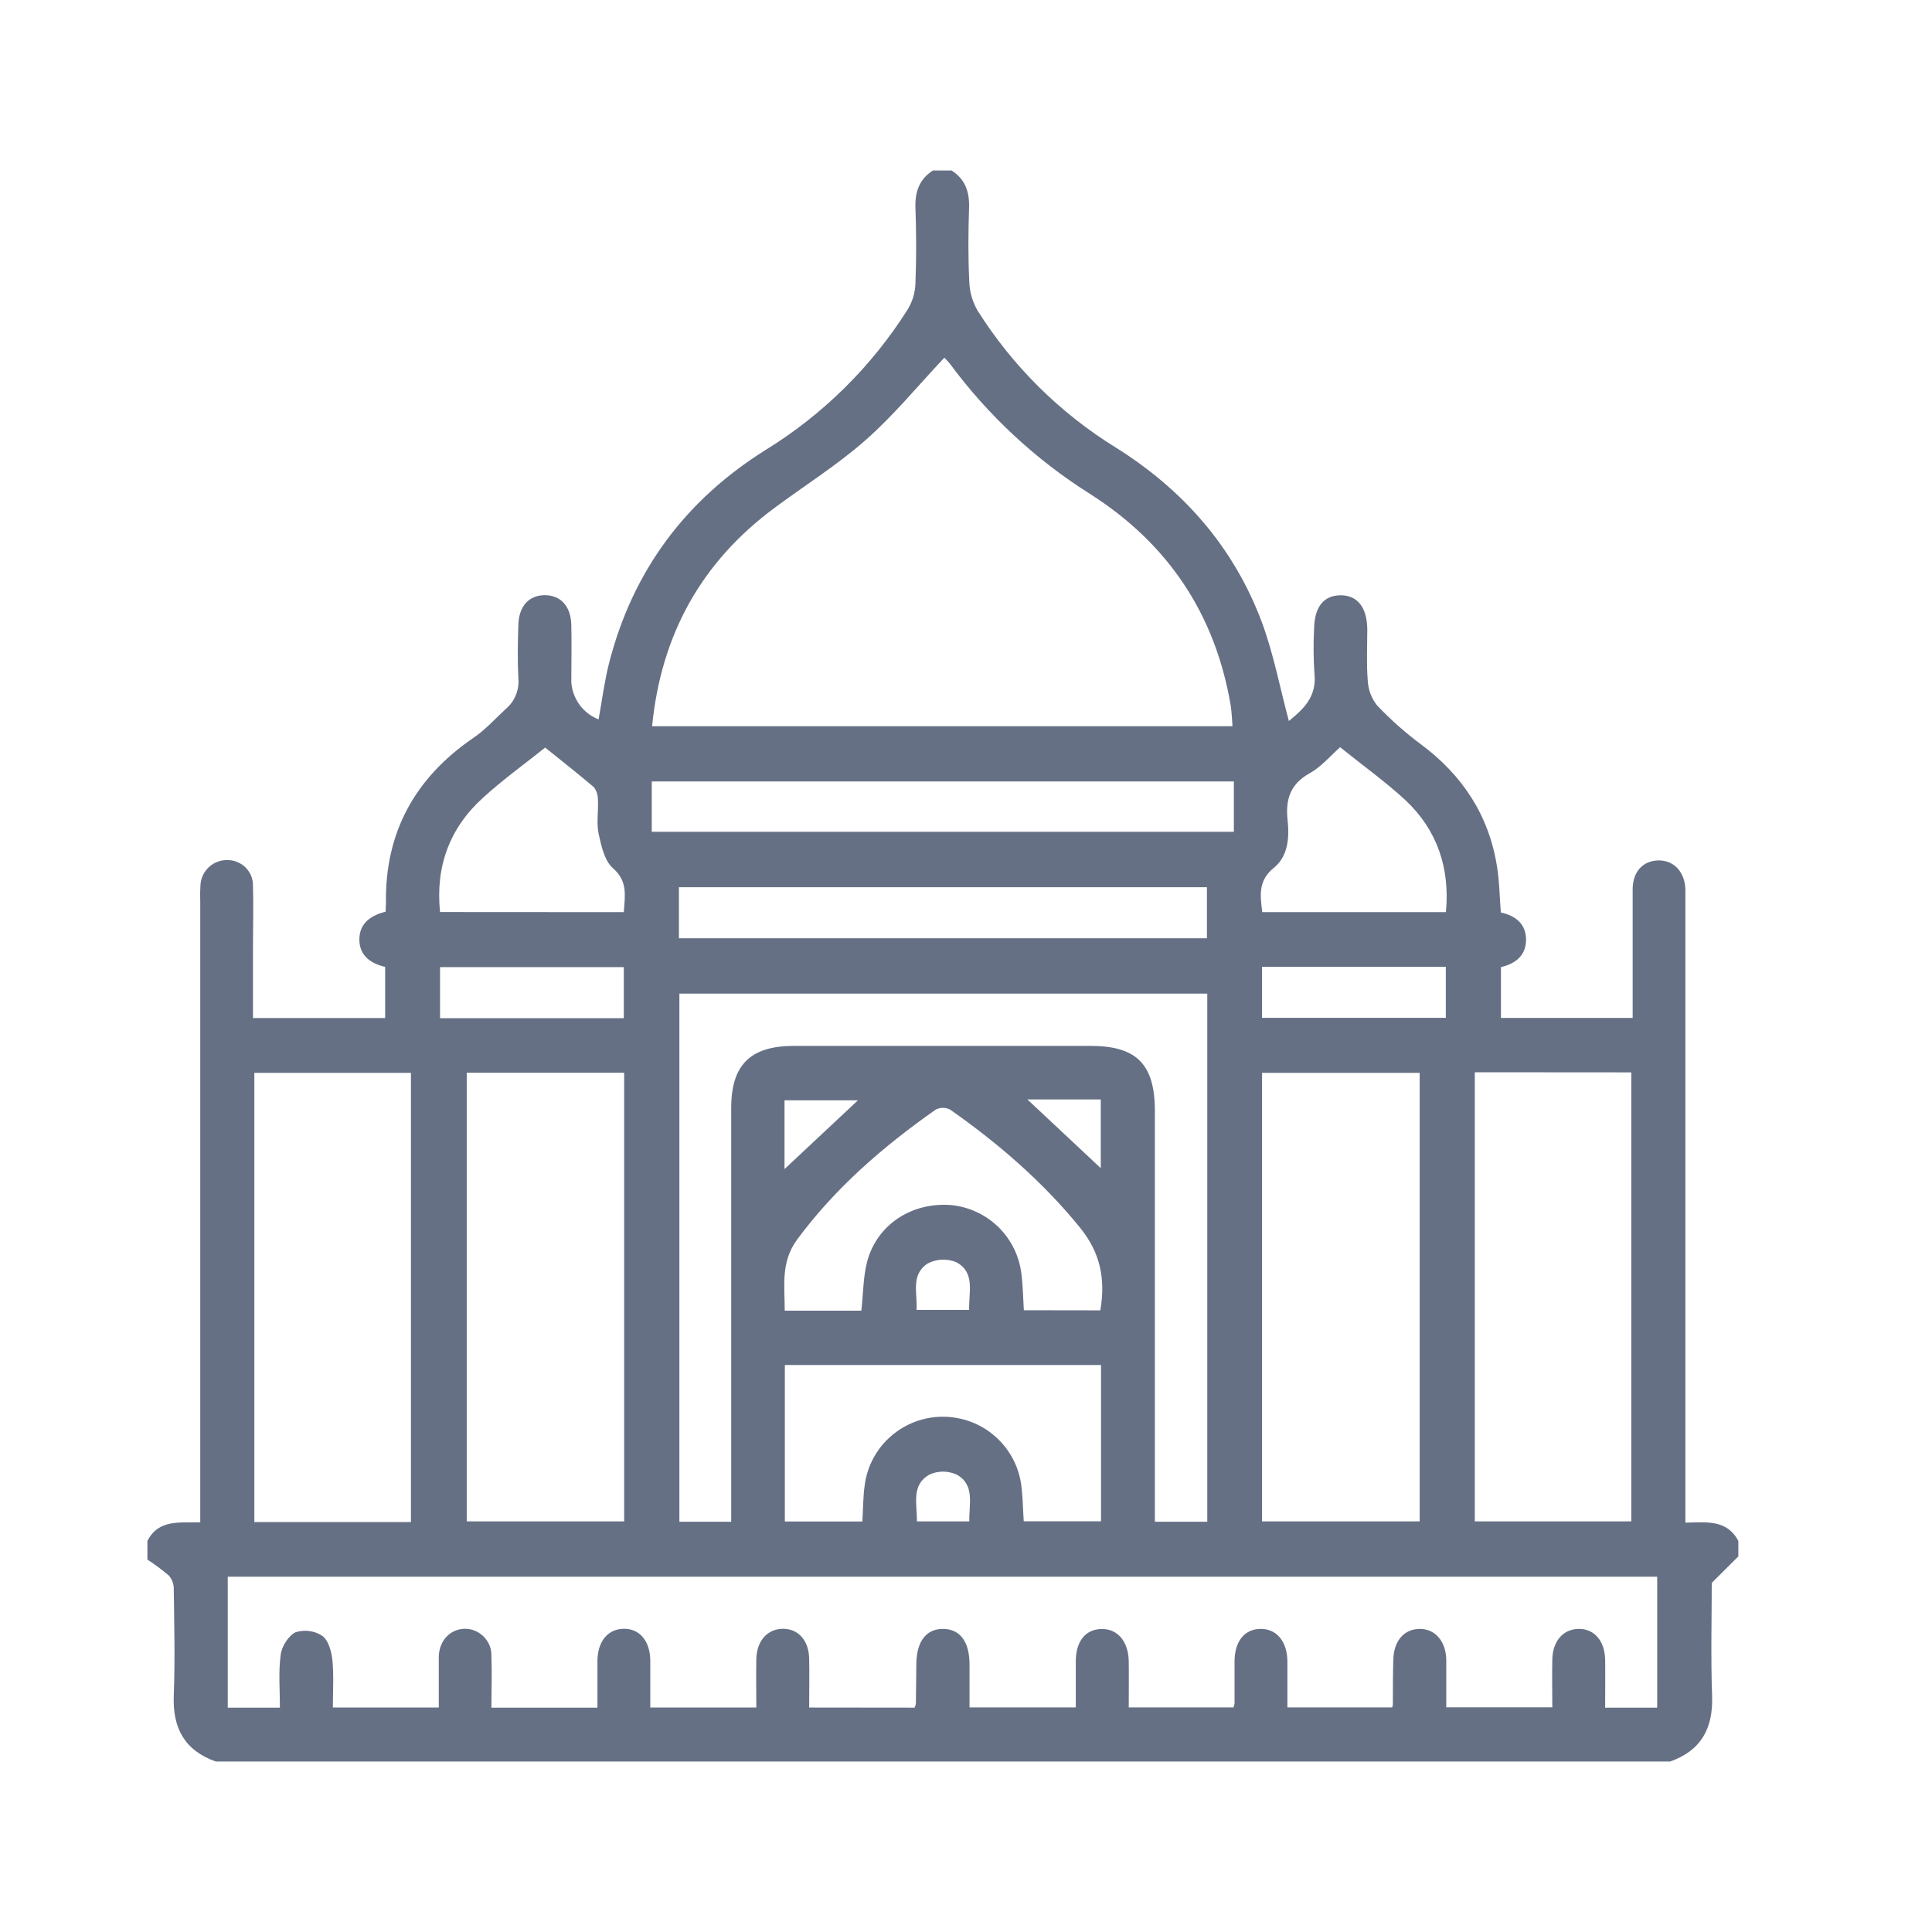 <svg width="17" height="17" viewBox="0 0 17 17" fill="none" xmlns="http://www.w3.org/2000/svg">
<path d="M14.696 15.5H1.899C1.624 15.403 1.518 15.206 1.529 14.92C1.541 14.606 1.533 14.291 1.529 13.977C1.529 13.936 1.513 13.895 1.486 13.864C1.426 13.813 1.363 13.766 1.297 13.723V13.559C1.395 13.366 1.581 13.4 1.762 13.395V13.225C1.762 11.458 1.762 9.69 1.762 7.923C1.76 7.878 1.761 7.832 1.764 7.787C1.767 7.727 1.794 7.671 1.838 7.63C1.882 7.589 1.94 7.567 2 7.568C2.03 7.568 2.06 7.573 2.087 7.585C2.115 7.596 2.14 7.612 2.161 7.633C2.182 7.655 2.199 7.68 2.21 7.707C2.221 7.735 2.226 7.764 2.226 7.794C2.231 7.976 2.226 8.159 2.226 8.341C2.226 8.545 2.226 8.748 2.226 8.958H3.389V8.508C3.257 8.477 3.163 8.406 3.162 8.268C3.162 8.122 3.264 8.055 3.393 8.022C3.393 7.994 3.396 7.972 3.396 7.949C3.386 7.325 3.651 6.846 4.162 6.495C4.271 6.422 4.359 6.322 4.456 6.233C4.494 6.2 4.523 6.158 4.541 6.111C4.559 6.065 4.566 6.015 4.561 5.965C4.553 5.81 4.556 5.655 4.561 5.501C4.565 5.334 4.653 5.238 4.793 5.237C4.933 5.237 5.023 5.333 5.027 5.499C5.031 5.665 5.027 5.836 5.027 6.004C5.032 6.076 5.058 6.144 5.1 6.202C5.142 6.259 5.2 6.304 5.267 6.33C5.297 6.166 5.318 5.998 5.359 5.836C5.566 5.026 6.029 4.402 6.737 3.959C7.243 3.647 7.671 3.224 7.988 2.721C8.029 2.652 8.053 2.574 8.055 2.493C8.064 2.27 8.063 2.047 8.055 1.824C8.051 1.686 8.09 1.576 8.209 1.5H8.373C8.492 1.576 8.531 1.686 8.527 1.824C8.52 2.043 8.518 2.262 8.529 2.48C8.532 2.569 8.557 2.656 8.602 2.733C8.91 3.222 9.326 3.634 9.818 3.938C10.412 4.31 10.854 4.813 11.101 5.469C11.206 5.75 11.262 6.05 11.341 6.344C11.466 6.243 11.588 6.132 11.566 5.928C11.557 5.796 11.556 5.663 11.563 5.532C11.566 5.342 11.646 5.24 11.793 5.238C11.941 5.236 12.029 5.34 12.031 5.538C12.031 5.688 12.023 5.839 12.035 5.988C12.039 6.068 12.068 6.145 12.117 6.207C12.236 6.332 12.365 6.447 12.504 6.55C12.868 6.821 13.1 7.172 13.172 7.622C13.194 7.755 13.195 7.892 13.206 8.029C13.334 8.057 13.427 8.128 13.428 8.267C13.428 8.413 13.329 8.481 13.207 8.51V8.957H14.366V8.824C14.366 8.492 14.366 8.159 14.366 7.827C14.366 7.671 14.455 7.575 14.59 7.571C14.726 7.568 14.825 7.668 14.83 7.827C14.83 7.868 14.83 7.909 14.83 7.95V13.398C15.013 13.395 15.195 13.368 15.296 13.559V13.695L15.062 13.928C15.062 14.235 15.053 14.579 15.065 14.923C15.075 15.208 14.969 15.403 14.696 15.5ZM8.047 15.026C8.053 15.015 8.057 15.004 8.059 14.992C8.061 14.873 8.062 14.755 8.063 14.637C8.066 14.441 8.152 14.331 8.3 14.333C8.448 14.335 8.53 14.445 8.531 14.643C8.531 14.769 8.531 14.895 8.531 15.024H9.466C9.466 14.883 9.466 14.751 9.466 14.62C9.466 14.443 9.55 14.338 9.689 14.334C9.829 14.329 9.929 14.438 9.932 14.618C9.934 14.753 9.932 14.888 9.932 15.024H10.854C10.858 15.012 10.861 14.999 10.863 14.987C10.863 14.864 10.863 14.741 10.863 14.618C10.864 14.443 10.948 14.337 11.088 14.333C11.228 14.329 11.327 14.439 11.328 14.619C11.328 14.754 11.328 14.889 11.328 15.024H12.25C12.252 15.016 12.255 15.008 12.256 15.001C12.256 14.868 12.256 14.737 12.26 14.605C12.263 14.442 12.351 14.337 12.487 14.333C12.623 14.329 12.723 14.437 12.726 14.605C12.726 14.745 12.726 14.884 12.726 15.023H13.659C13.659 14.877 13.656 14.74 13.659 14.603C13.662 14.441 13.753 14.336 13.888 14.333C14.024 14.329 14.122 14.435 14.124 14.607C14.126 14.746 14.124 14.886 14.124 15.026H14.582V13.874H2.004V15.026H2.463C2.463 14.866 2.449 14.711 2.47 14.56C2.479 14.487 2.539 14.391 2.602 14.362C2.641 14.35 2.682 14.346 2.723 14.352C2.764 14.357 2.802 14.372 2.837 14.395C2.891 14.435 2.917 14.533 2.925 14.609C2.938 14.747 2.929 14.886 2.929 15.025H3.861V14.721C3.861 14.671 3.861 14.621 3.861 14.571C3.868 14.431 3.964 14.333 4.092 14.332C4.122 14.332 4.153 14.338 4.181 14.35C4.21 14.362 4.236 14.38 4.257 14.402C4.279 14.424 4.296 14.45 4.308 14.479C4.319 14.507 4.325 14.538 4.324 14.569C4.33 14.722 4.324 14.874 4.324 15.026H5.257C5.257 14.883 5.257 14.748 5.257 14.612C5.259 14.441 5.35 14.333 5.489 14.332C5.628 14.33 5.72 14.439 5.722 14.61C5.722 14.749 5.722 14.888 5.722 15.025H6.655C6.655 14.879 6.652 14.737 6.655 14.597C6.659 14.437 6.754 14.332 6.89 14.332C7.025 14.332 7.118 14.435 7.12 14.598C7.123 14.738 7.12 14.878 7.12 15.025L8.047 15.026ZM5.738 6.39H10.845C10.84 6.323 10.838 6.265 10.829 6.207C10.693 5.404 10.278 4.783 9.591 4.346C9.112 4.044 8.694 3.655 8.358 3.2C8.343 3.181 8.327 3.164 8.309 3.148C8.075 3.396 7.864 3.655 7.616 3.873C7.369 4.091 7.077 4.274 6.807 4.475C6.169 4.951 5.817 5.587 5.738 6.39V6.39ZM10.623 8.743H5.978V13.39H6.434V13.221C6.434 12.064 6.434 10.907 6.434 9.749C6.434 9.37 6.603 9.203 6.985 9.203H9.596C10.002 9.203 10.162 9.365 10.162 9.776C10.162 10.929 10.162 12.082 10.162 13.234V13.39H10.623L10.623 8.743ZM11.105 13.387H12.492V9.44H11.105V13.387ZM4.107 9.439V13.387H5.492V9.439L4.107 9.439ZM12.977 9.435V13.387H14.354V9.436L12.977 9.435ZM3.616 13.393V9.44H2.238V13.393H3.616ZM6.906 13.388H7.588C7.595 13.274 7.594 13.17 7.609 13.066C7.631 12.9 7.713 12.747 7.84 12.637C7.966 12.527 8.128 12.466 8.296 12.466C8.464 12.466 8.627 12.526 8.753 12.636C8.88 12.746 8.963 12.898 8.986 13.065C9 13.171 9.001 13.279 9.008 13.386H9.688V12.011H6.906V13.388ZM5.735 7.319H10.857V6.876H5.735V7.319ZM9.682 11.53C9.729 11.255 9.682 11.025 9.508 10.808C9.178 10.4 8.787 10.063 8.361 9.764C8.341 9.754 8.319 9.748 8.297 9.748C8.275 9.748 8.253 9.754 8.233 9.764C7.773 10.087 7.352 10.45 7.014 10.907C6.868 11.107 6.905 11.313 6.905 11.533H7.579C7.597 11.376 7.595 11.232 7.631 11.098C7.719 10.772 8.027 10.575 8.373 10.604C8.528 10.62 8.673 10.688 8.785 10.797C8.896 10.906 8.968 11.05 8.987 11.205C9.001 11.311 9.002 11.418 9.009 11.529L9.682 11.53ZM5.974 8.256H10.62V7.807H5.974V8.256ZM11.792 6.575C11.705 6.652 11.626 6.747 11.526 6.803C11.352 6.898 11.31 7.036 11.33 7.218C11.346 7.372 11.334 7.535 11.209 7.636C11.068 7.75 11.089 7.881 11.107 8.026H12.723C12.759 7.636 12.646 7.304 12.367 7.041C12.188 6.876 11.988 6.733 11.792 6.575ZM5.489 8.026C5.498 7.883 5.527 7.756 5.393 7.639C5.319 7.574 5.29 7.442 5.267 7.335C5.247 7.239 5.267 7.136 5.261 7.036C5.262 6.996 5.249 6.957 5.225 6.926C5.084 6.806 4.938 6.692 4.797 6.578C4.615 6.724 4.425 6.86 4.254 7.016C3.955 7.285 3.831 7.625 3.872 8.025L5.489 8.026ZM5.489 8.51H3.872V8.959H5.489V8.51ZM12.722 8.507H11.105V8.956H12.722V8.507ZM8.528 11.526C8.522 11.371 8.585 11.198 8.414 11.106C8.374 11.09 8.331 11.082 8.288 11.084C8.245 11.086 8.202 11.097 8.164 11.117C8.011 11.215 8.074 11.381 8.065 11.526H8.528ZM6.903 10.287L7.549 9.682H6.903V10.287ZM8.068 13.387H8.529C8.526 13.231 8.58 13.064 8.417 12.975C8.379 12.958 8.339 12.949 8.298 12.949C8.257 12.949 8.216 12.958 8.179 12.975C8.016 13.065 8.07 13.232 8.068 13.387ZM9.04 9.674L9.686 10.279V9.674H9.04Z" fill="#667085"/>
</svg>
